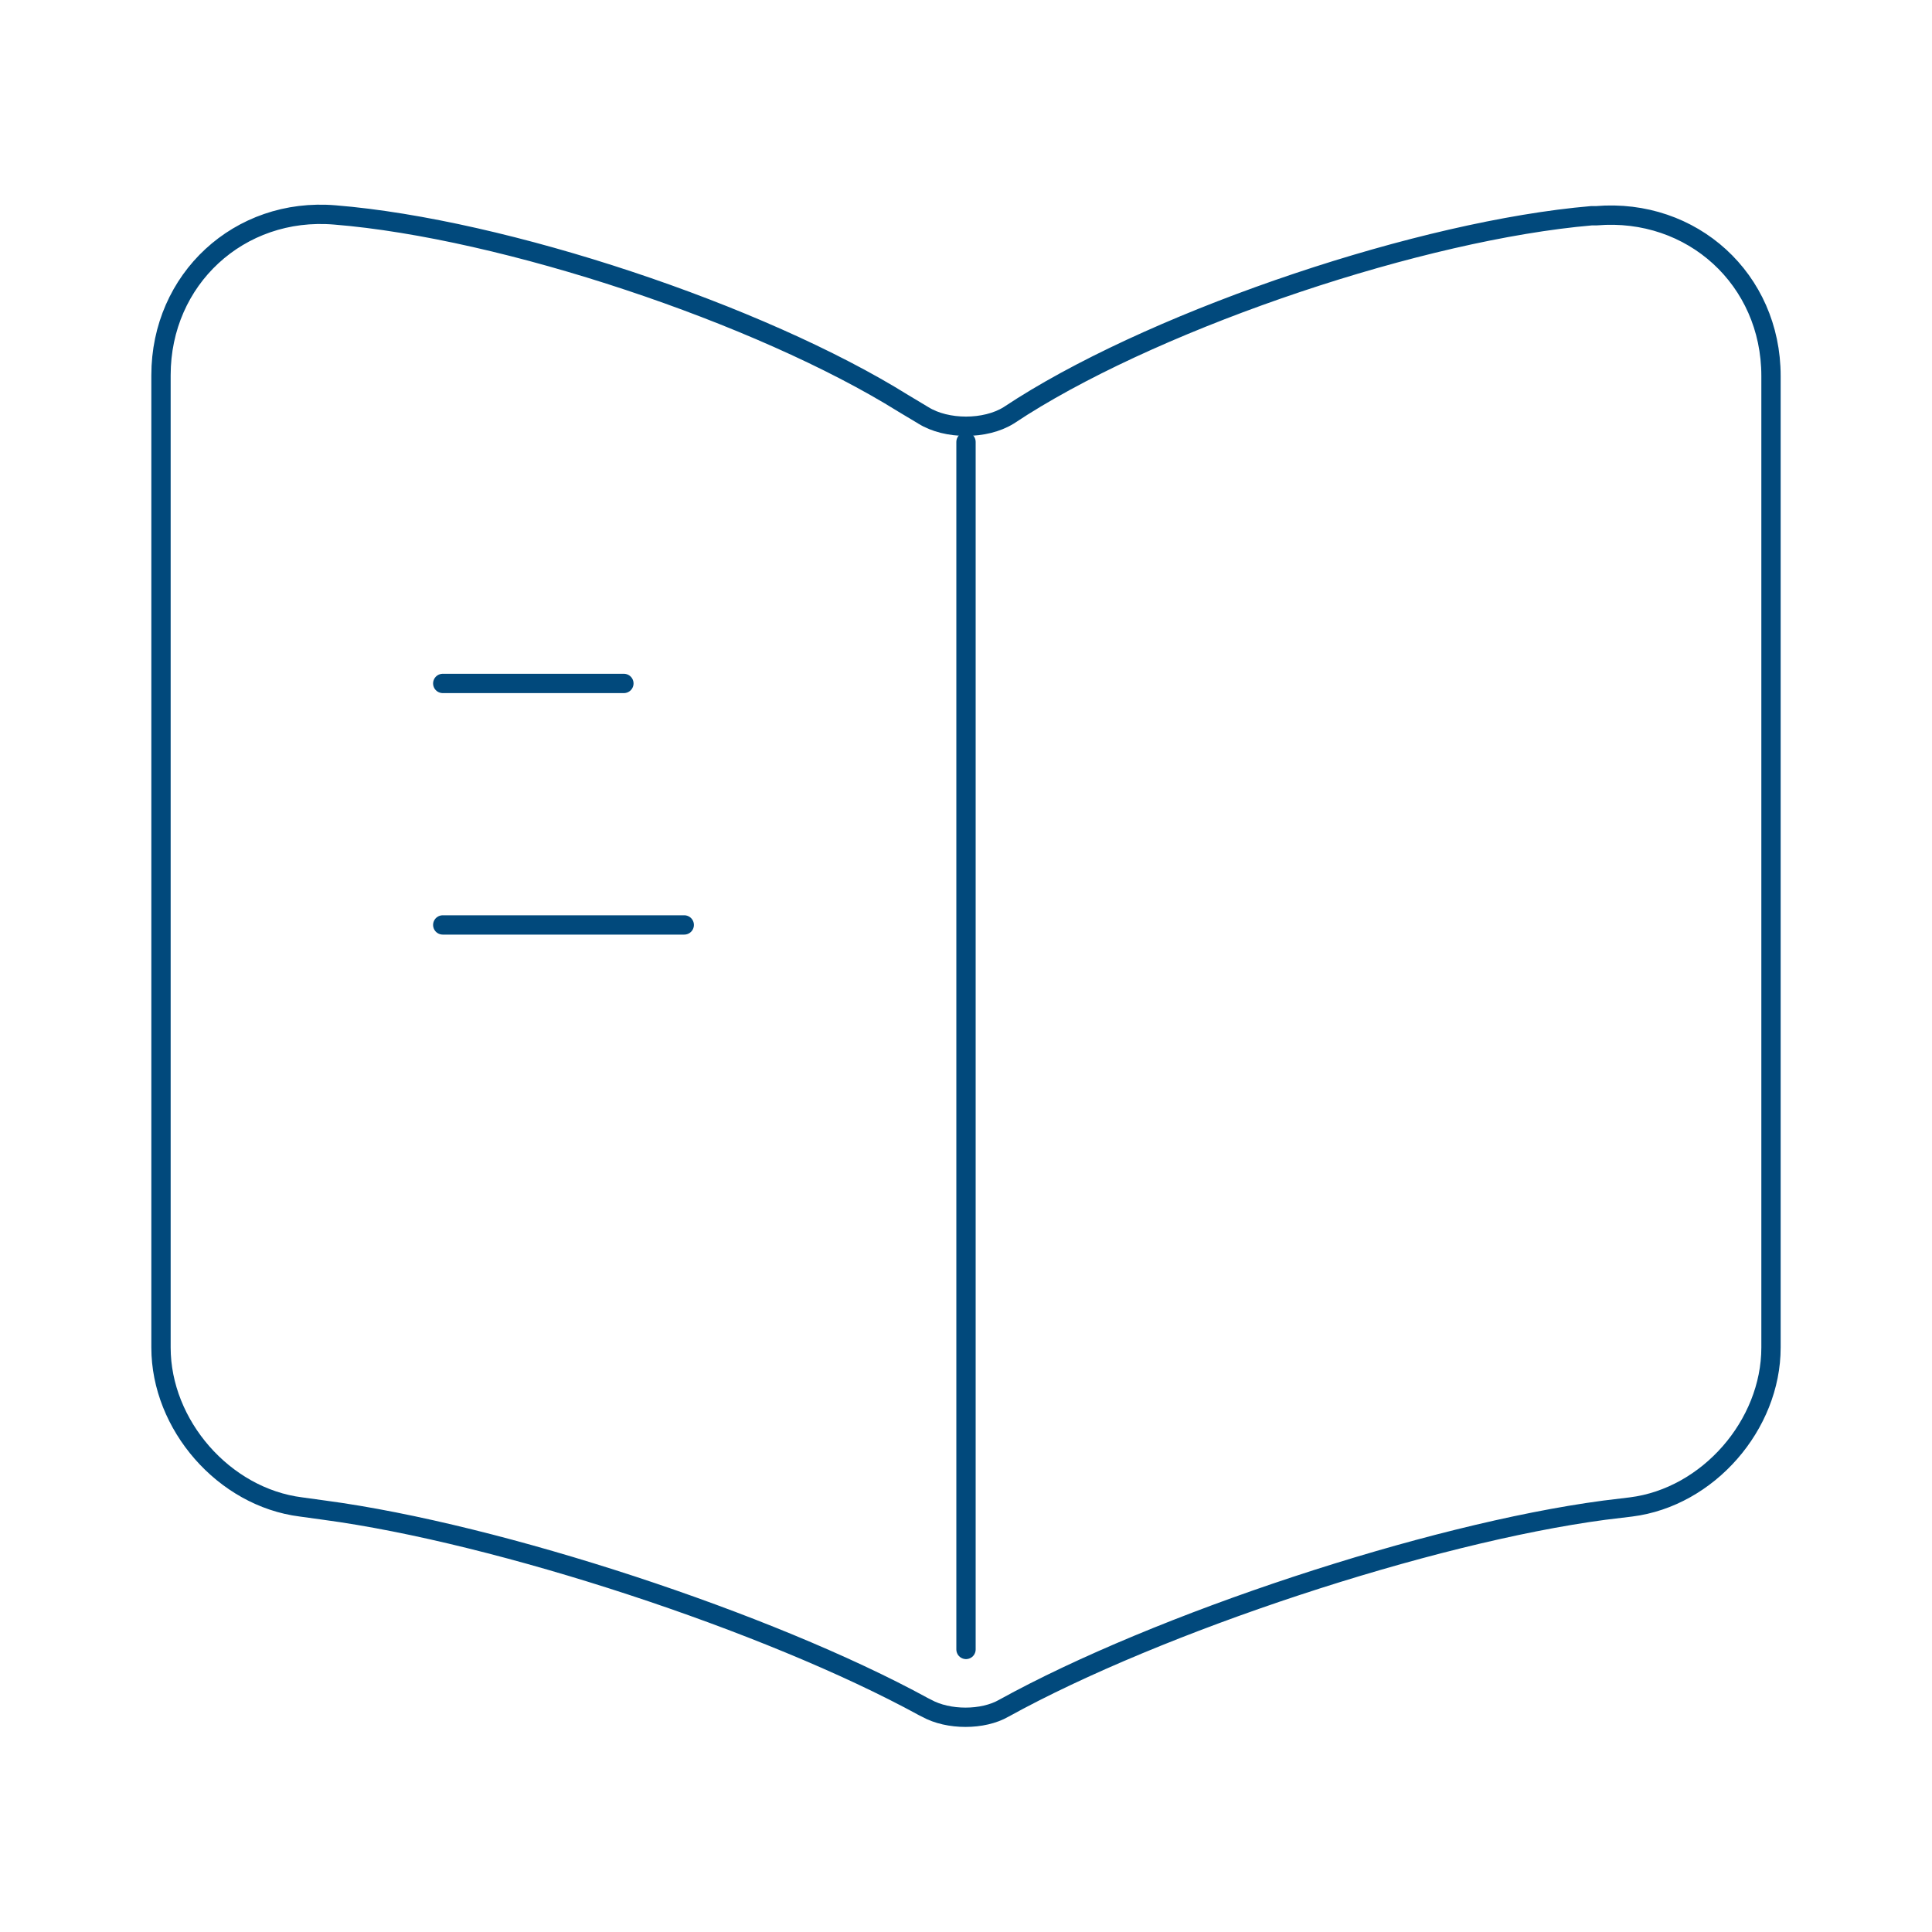 <svg xmlns="http://www.w3.org/2000/svg" width="150" height="150" viewBox="0 0 150 150" fill="none">
<path d="M137.5 104.625V29.188C137.5 21.688 131.375 16.125 123.937 16.75H123.563C110.438 17.875 90.5 24.562 79.375 31.562L78.312 32.25C76.5 33.375 73.5 33.375 71.688 32.25L70.125 31.312C59 24.375 39.125 17.75 26 16.688C18.562 16.062 12.5 21.688 12.5 29.125V104.625C12.5 110.625 17.375 116.25 23.375 117L25.188 117.25C38.75 119.063 59.688 125.938 71.688 132.5L71.938 132.625C73.625 133.563 76.312 133.563 77.938 132.625C89.938 126 110.938 119.063 124.563 117.25L126.625 117C132.625 116.25 137.5 110.625 137.5 104.625Z" stroke="#01497C" stroke-width="1.5" stroke-linecap="round" stroke-linejoin="round"/>
<path d="M75 34.312V128.062" stroke="#01497C" stroke-width="1.5" stroke-linecap="round" stroke-linejoin="round"/>
<path d="M48.438 53.062H34.375" stroke="#01497C" stroke-width="1.5" stroke-linecap="round" stroke-linejoin="round"/>
<path d="M53.125 71.812H34.375" stroke="#01497C" stroke-width="1.5" stroke-linecap="round" stroke-linejoin="round"/>
</svg>